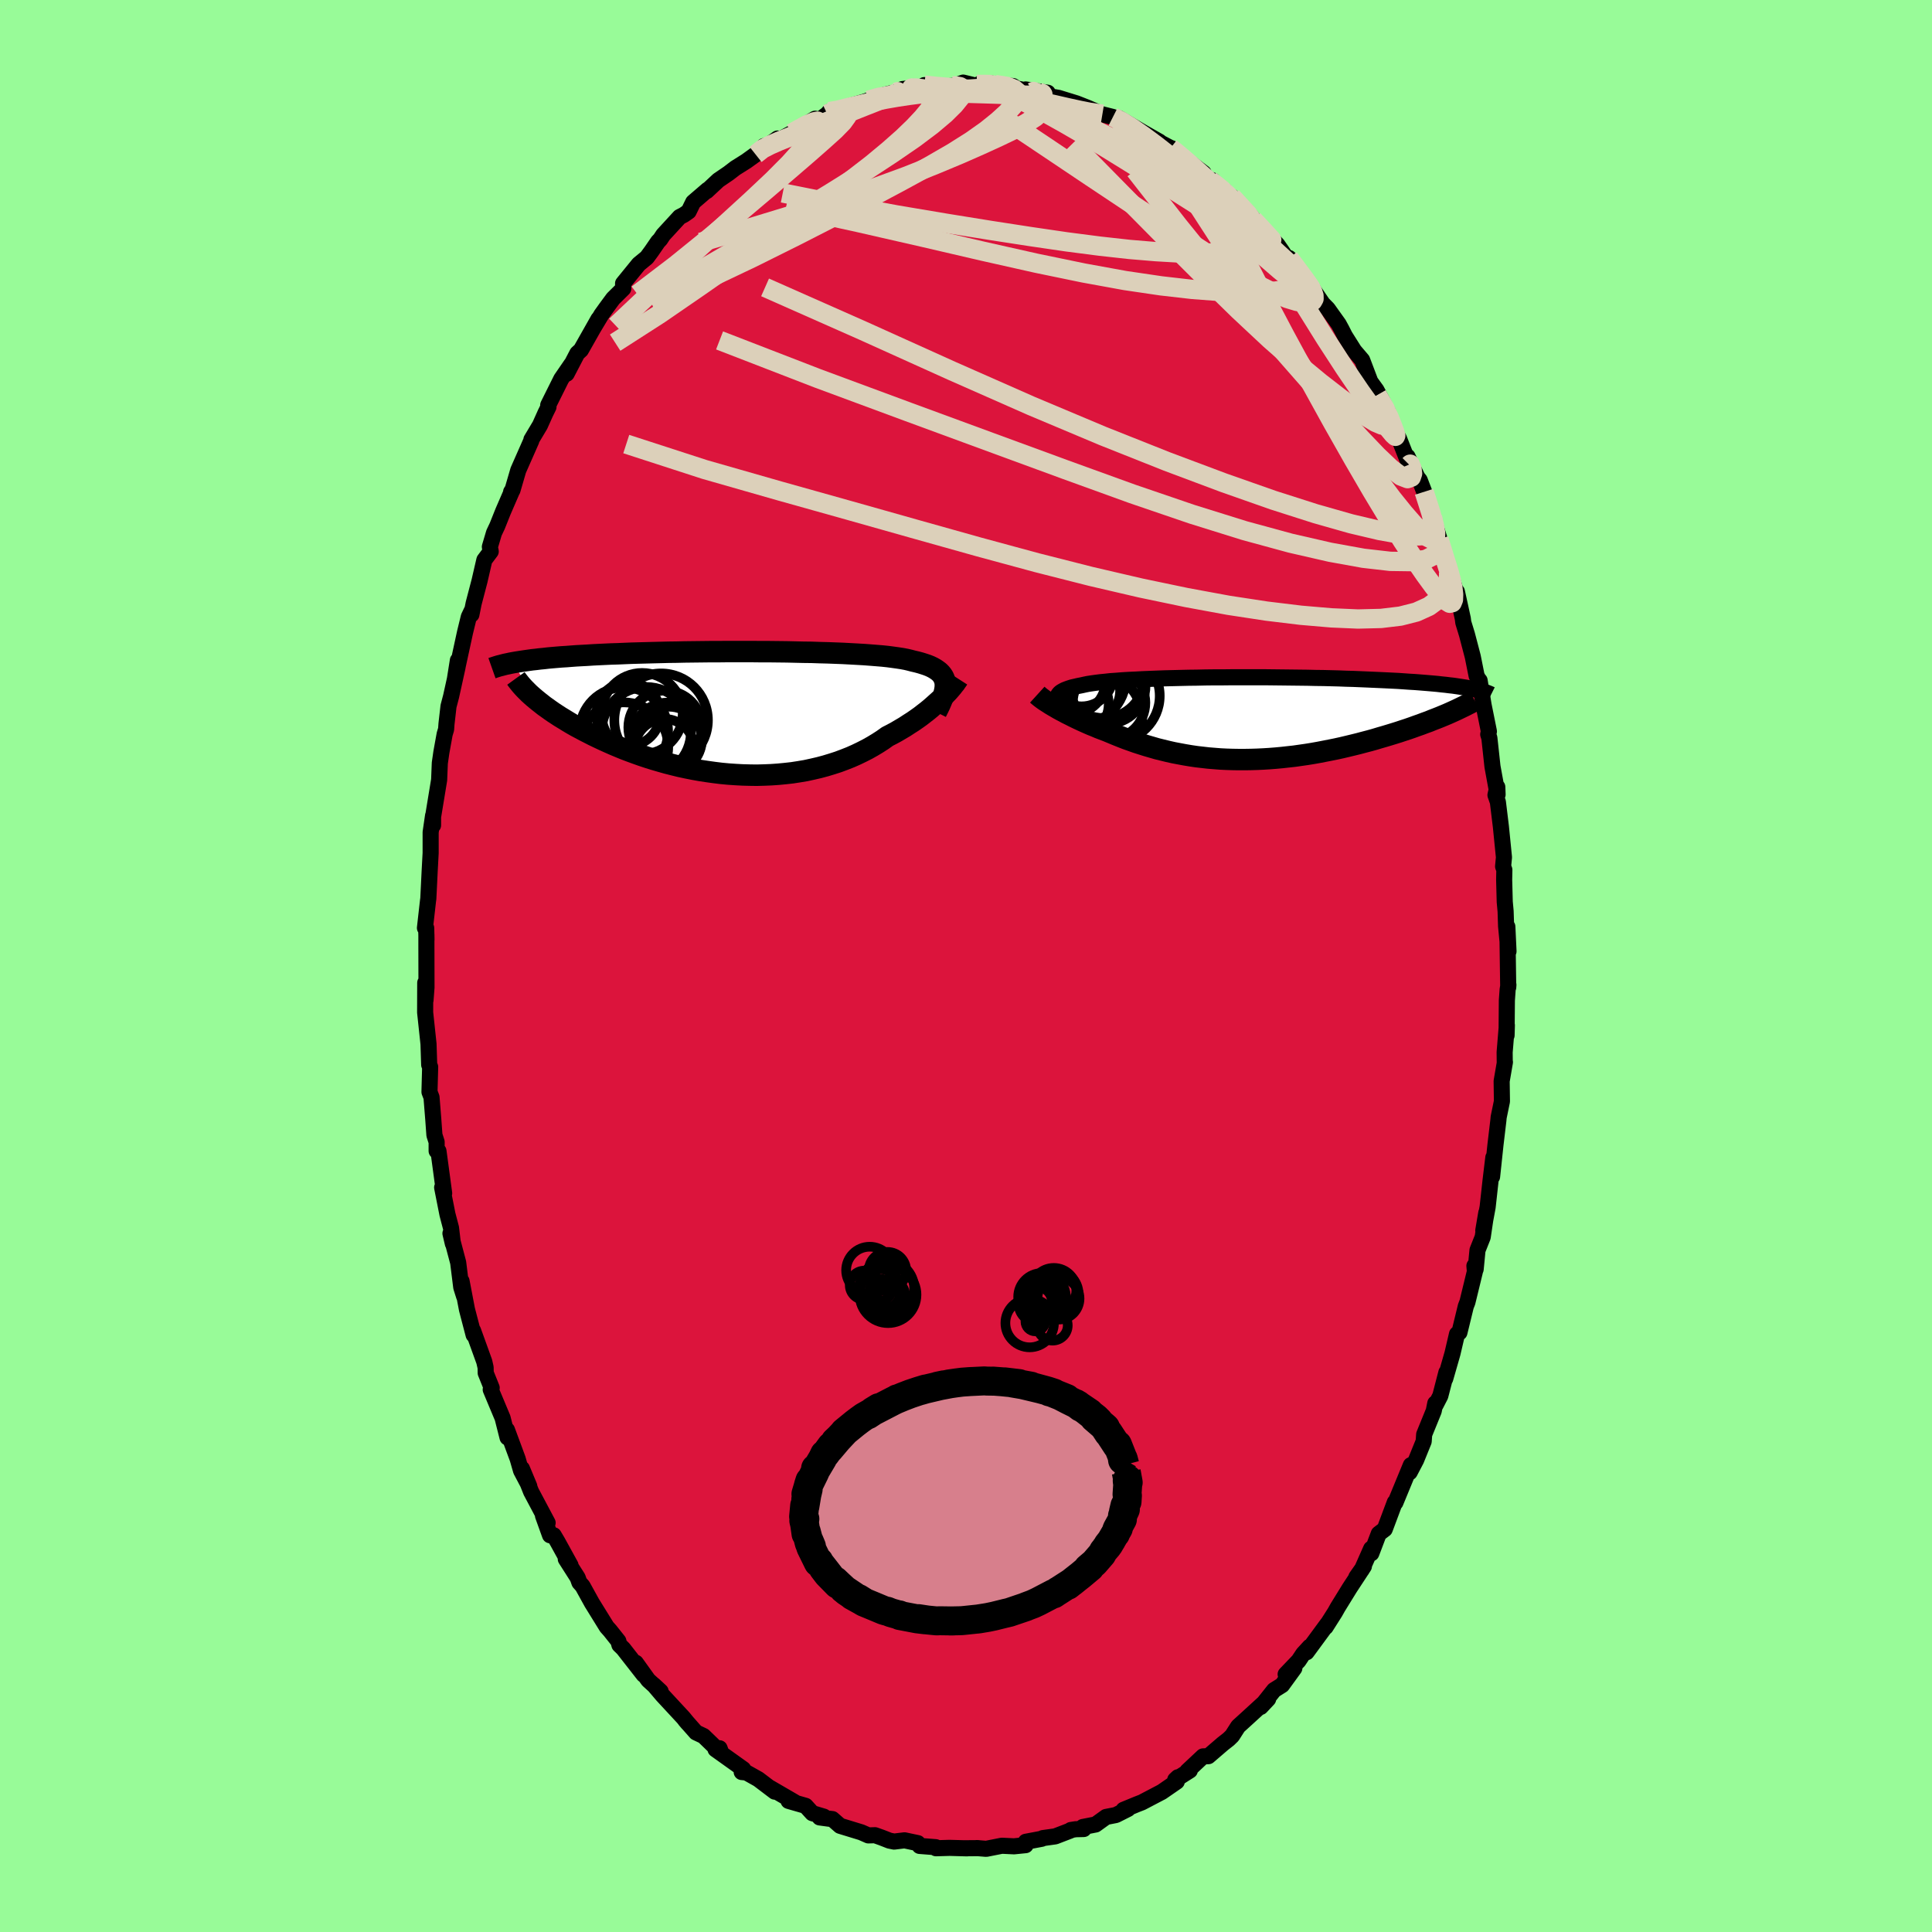 
  <svg viewBox="-100 -100 200 200" xmlns="http://www.w3.org/2000/svg" width="500" height="500" id="face-svg">
    <defs>
      <clipPath id="leftEyeClipPath">
        <polyline points="21.66,-3.09 21.62,-3.31 21.55,-3.52 21.46,-3.72 21.34,-3.91 21.2,-4.08 21.03,-4.25 20.83,-4.4 20.61,-4.55 20.36,-4.69 20.09,-4.82 19.79,-4.94 19.46,-5.05 19.11,-5.16 18.74,-5.26 18.35,-5.35 18.01,-5.44 17.63,-5.53 17.21,-5.61 16.75,-5.68 16.25,-5.75 15.72,-5.82 15.15,-5.88 14.54,-5.93 13.91,-5.98 13.24,-6.03 12.54,-6.07 11.81,-6.11 11.06,-6.15 10.28,-6.18 9.48,-6.21 8.67,-6.23 7.83,-6.26 6.98,-6.27 6.12,-6.29 5.25,-6.31 4.37,-6.32 3.48,-6.33 2.58,-6.33 1.69,-6.34 0.79,-6.34 -0.1,-6.34 -0.99,-6.34 -1.87,-6.33 -2.75,-6.33 -3.62,-6.32 -4.48,-6.31 -5.32,-6.3 -6.16,-6.28 -6.98,-6.27 -7.78,-6.25 -8.57,-6.23 -9.34,-6.21 -10.09,-6.19 -10.82,-6.17 -11.54,-6.14 -12.23,-6.11 -12.91,-6.09 -13.56,-6.06 -14.19,-6.03 -14.8,-6 -15.4,-5.96 -15.97,-5.93 -16.52,-5.9 -17.06,-5.86 -17.57,-5.82 -18.07,-5.79 -18.55,-5.75 -19.02,-5.71 -19.46,-5.67 -19.89,-5.62 -20.31,-5.58 -20.71,-5.53 -21.09,-5.49 -21.45,-5.44 -21.8,-5.39 -22.14,-5.34 -22.46,-5.29 -22.77,-5.24 -23.06,-5.19 -20.96,-1.6 -20.71,-1.39 -20.44,-1.17 -20.16,-0.95 -19.87,-0.72 -19.56,-0.5 -19.24,-0.27 -18.91,-0.04 -18.56,0.19 -18.19,0.43 -17.81,0.66 -17.42,0.9 -17.02,1.14 -16.6,1.38 -16.17,1.61 -15.72,1.85 -15.25,2.09 -14.78,2.33 -14.28,2.57 -13.77,2.81 -13.24,3.05 -12.7,3.29 -12.15,3.52 -11.57,3.76 -10.99,3.98 -10.39,4.2 -9.77,4.42 -9.14,4.63 -8.5,4.83 -7.85,5.02 -7.18,5.21 -6.51,5.38 -5.82,5.55 -5.12,5.7 -4.42,5.84 -3.7,5.97 -2.98,6.08 -2.26,6.18 -1.53,6.27 -0.79,6.34 -0.06,6.39 0.68,6.43 1.42,6.45 2.16,6.46 2.9,6.44 3.63,6.41 4.36,6.36 5.09,6.29 5.81,6.21 6.52,6.1 7.23,5.98 7.92,5.83 8.61,5.67 9.28,5.49 9.94,5.29 10.59,5.08 11.23,4.84 11.84,4.6 12.45,4.33 13.03,4.05 13.6,3.76 14.15,3.45 14.68,3.13 15.19,2.8 15.68,2.45 16.15,2.21 16.61,1.96 17.05,1.7 17.49,1.44 17.9,1.17 18.31,0.91 18.7,0.64 19.08,0.37 19.44,0.09 19.79,-0.18 20.12,-0.45 20.43,-0.72 20.73,-0.99 21.02,-1.25 21.29,-1.5" />
      </clipPath>
      <clipPath id="rightEyeClipPath">
        <polyline points="-19.53,-1.84 -19.58,-1.99 -19.59,-2.13 -19.58,-2.26 -19.53,-2.39 -19.45,-2.51 -19.35,-2.63 -19.21,-2.74 -19.04,-2.84 -18.85,-2.94 -18.62,-3.03 -18.37,-3.12 -18.09,-3.21 -17.78,-3.28 -17.44,-3.36 -17.08,-3.43 -16.77,-3.5 -16.43,-3.57 -16.04,-3.63 -15.61,-3.69 -15.13,-3.75 -14.62,-3.8 -14.07,-3.86 -13.48,-3.9 -12.86,-3.95 -12.21,-3.99 -11.52,-4.02 -10.8,-4.06 -10.06,-4.09 -9.29,-4.12 -8.49,-4.15 -7.68,-4.17 -6.85,-4.19 -6,-4.21 -5.14,-4.22 -4.27,-4.24 -3.39,-4.25 -2.5,-4.25 -1.61,-4.26 -0.71,-4.26 0.18,-4.26 1.08,-4.26 1.97,-4.26 2.85,-4.25 3.73,-4.24 4.6,-4.23 5.46,-4.22 6.3,-4.21 7.13,-4.19 7.95,-4.18 8.75,-4.16 9.53,-4.14 10.3,-4.11 11.04,-4.09 11.77,-4.06 12.48,-4.03 13.16,-4 13.83,-3.97 14.47,-3.94 15.09,-3.91 15.69,-3.88 16.27,-3.84 16.83,-3.8 17.36,-3.77 17.88,-3.73 18.38,-3.69 18.86,-3.65 19.32,-3.61 19.76,-3.57 20.19,-3.52 20.6,-3.48 20.99,-3.43 21.36,-3.39 21.71,-3.34 22.05,-3.29 22.37,-3.24 22.68,-3.19 22.97,-3.14 23.24,-3.09 23.5,-3.04 20.74,-0.44 20.38,-0.29 20.02,-0.14 19.64,0.01 19.25,0.16 18.86,0.32 18.44,0.47 18.02,0.63 17.59,0.78 17.15,0.94 16.69,1.1 16.23,1.25 15.75,1.41 15.27,1.56 14.78,1.71 14.28,1.86 13.76,2.01 13.23,2.17 12.69,2.32 12.15,2.46 11.59,2.61 11.02,2.75 10.44,2.89 9.85,3.03 9.26,3.16 8.66,3.28 8.05,3.4 7.43,3.52 6.81,3.63 6.19,3.73 5.56,3.82 4.93,3.91 4.29,3.98 3.66,4.05 3.02,4.11 2.38,4.16 1.73,4.2 1.09,4.23 0.45,4.25 -0.18,4.26 -0.82,4.26 -1.45,4.25 -2.09,4.23 -2.71,4.2 -3.34,4.15 -3.96,4.1 -4.57,4.03 -5.18,3.96 -5.79,3.87 -6.39,3.77 -6.98,3.66 -7.56,3.55 -8.14,3.42 -8.71,3.28 -9.28,3.14 -9.83,2.98 -10.38,2.82 -10.92,2.65 -11.45,2.48 -11.98,2.29 -12.49,2.11 -13,1.91 -13.5,1.71 -13.98,1.51 -14.46,1.31 -14.88,1.15 -15.3,0.99 -15.7,0.82 -16.1,0.66 -16.49,0.49 -16.87,0.32 -17.24,0.15 -17.6,-0.02 -17.95,-0.19 -18.28,-0.36 -18.61,-0.52 -18.92,-0.69 -19.23,-0.85 -19.52,-1.01 -19.79,-1.17" />
      </clipPath>
      <filter id="fuzzy">
        <feTurbulence id="turbulence" baseFrequency="0.05" numOctaves="3" type="noise" result="noise" />
        <feDisplacementMap in="SourceGraphic" in2="noise" scale="2" />
      </filter>
      <linearGradient id="rainbowGradient" x1="0%" y1="0%" x2="100%" y2="0%">
        <stop offset="0%" style="stop-color: rgb(167, 133, 106); stop-opacity: 1" />
        <stop offset="50%" style="stop-color: rgb(128, 128, 128); stop-opacity: 1" />
        <stop offset="100%" style="stop-color: rgb(255, 215, 0); stop-opacity: 1" />
      </linearGradient>
    </defs>
    <rect x="-100" y="-100" width="100%" height="100%" fill="rgb(152, 251, 152)" />
    <polyline id="faceContour" points="56.13,2.21 56.15,1.95 56.07,2.45 55.99,3.57 55.96,7.18 55.99,6.13 55.76,8.93 55.77,9.96 55.79,9.95 55.45,11.92 55.48,14.01 55.14,15.66 55.11,15.99 54.81,18.51 54.46,21.81 54.59,19.82 54.3,22.23 54,24.95 53.55,27.38 53.86,25.55 53.49,28.06 52.95,29.42 52.76,31.39 52.63,31.04 52.68,31.63 51.91,34.79 51.74,35.23 51.08,37.94 50.83,38.1 50.36,40.11 49.61,42.72 49.73,42.07 49.1,44.5 48.62,45.43 48.58,45.27 48.42,46.06 47.43,48.49 47.38,49.21 46.6,51.13 45.93,52.41 46.05,51.67 44.45,55.55 44.39,55.52 43.35,58.3 42.73,58.77 41.96,60.8 41.94,60.32 40.99,62.47 40.41,63.26 41.19,62.15 39.72,64.39 38.48,66.4 38.2,66.9 37.23,68.43 37.42,68.1 35.26,71.04 35.58,70.47 34.91,71.2 34.43,71.92 33.09,73.32 33.99,72.69 32.72,74.44 31.89,74.96 30.51,76.7 31.28,75.88 29.17,77.81 28.17,78.72 27.55,79.69 27.19,80.04 26.59,80.51 25.09,81.8 24.54,81.82 22.91,83.35 23.17,83.28 21.66,84.24 21.94,83.98 21.82,84.43 20.27,85.5 18.21,86.58 17.72,86.77 16.31,87.35 16.77,87.26 15.52,87.89 14.5,88.09 13.42,88.87 12.09,89.13 12.19,89.34 11.36,89.36 10.85,89.44 10.8,89.5 9.24,90.1 7.95,90.28 7.84,90.35 6.19,90.66 6.17,91.01 4.97,91.13 3.71,91.07 2.09,91.39 1.11,91.31 1.29,91.32 -0.15,91.33 0.11,91.34 -1.7,91.29 -3.11,91.33 -3.13,91.22 -4.8,91.09 -4.99,90.8 -6.36,90.51 -7.44,90.64 -7.93,90.54 -8.72,90.23 -9.42,89.98 -10.11,90 -10.84,89.68 -13.03,89.01 -13.83,88.31 -14.19,88.27 -15.15,88.14 -14.71,88.06 -15.91,87.7 -16.6,86.94 -18.37,86.43 -17.75,86.55 -20.28,85.08 -19.8,85.47 -21.5,84.18 -22.73,83.49 -23.22,83.44 -23.06,83.14 -25.93,81.09 -25.51,80.98 -25.32,81.5 -27.17,79.71 -27.95,79.34 -29.07,78.07 -28.77,78.42 -29.27,77.81 -31.42,75.49 -32.32,74.43 -31.61,75.09 -32.89,73.93 -34.18,72.13 -33.37,73.37 -35.48,70.67 -35.88,70.28 -35.99,69.88 -36.85,68.8 -37.19,68.42 -38.73,65.93 -39.69,64.19 -40.02,63.82 -40.2,63.32 -41.43,61.39 -40.94,62.04 -42.29,59.59 -42.68,58.93 -43.06,58.93 -43.79,56.9 -43.31,57.64 -45.02,54.42 -45.97,52.03 -45.21,53.85 -46.06,52.24 -46.41,51.02 -47.52,48.02 -47.46,48.81 -47.97,46.79 -49.2,43.85 -49.1,43.67 -49.72,42.13 -49.73,41.56 -49.87,40.95 -51.03,37.74 -50.97,38.19 -51.66,35.55 -52.22,32.62 -51.96,34.18 -52.25,33.26 -52.57,30.7 -53.37,27.68 -53.12,28.74 -53.31,27.12 -53.68,25.71 -54.23,22.93 -54.02,23.53 -54.61,19.16 -54.8,19.15 -54.8,18.22 -55.03,17.5 -55.04,17.35 -55.15,15.83 -55.33,13.59 -55.54,13.04 -55.47,10.45 -55.57,10.23 -55.64,8.08 -55.99,4.8 -55.98,1.74 -55.95,3.54 -55.85,2.22 -55.86,-2.09 -55.86,-3.27 -55.85,-2.72 -55.88,-3.93 -56.01,-3.94 -55.69,-6.77 -55.66,-6.98 -55.52,-9.84 -55.42,-11.7 -55.42,-13.84 -55.17,-15.56 -55.17,-14.57 -55.25,-14.95 -54.54,-19.27 -54.47,-21.01 -54.31,-22.12 -53.97,-24 -53.82,-24.5 -53.78,-25.06 -53.57,-26.89 -53.3,-27.92 -52.63,-30.96 -52.6,-31.64 -52.9,-29.75 -51.86,-34.54 -51.47,-36.14 -51.18,-36.75 -51.2,-36.38 -50.97,-37.53 -50.36,-39.86 -49.86,-42.03 -49.2,-42.91 -49.29,-43.39 -48.86,-44.84 -48.52,-45.56 -47.92,-47.06 -46.95,-49.3 -47.09,-49.08 -46.95,-49.26 -46.35,-51.32 -45,-54.38 -44.99,-54.49 -44.1,-55.98 -43.54,-57.23 -43.22,-57.88 -43.25,-58.06 -41.9,-60.77 -40.87,-62.27 -41.34,-61.31 -40.24,-63.42 -39.86,-63.77 -38.05,-66.97 -38.61,-65.98 -37.74,-67.43 -37.26,-68.1 -36.53,-69.09 -35.48,-70.13 -35.5,-70.66 -33.88,-72.65 -33.04,-73.34 -32.56,-73.99 -31.88,-74.98 -31.65,-75.22 -31.34,-75.69 -29.64,-77.54 -29.21,-77.76 -28.71,-78.11 -28.24,-79.07 -26.75,-80.35 -26.84,-80.22 -25.64,-81.34 -24.57,-82.07 -23.88,-82.6 -22.75,-83.31 -21.78,-84.01 -20.92,-84.88 -20.89,-84.66 -19.51,-85.66 -19.61,-85.4 -19.31,-85.53 -18.06,-86.21 -15.62,-87.71 -15.4,-87.41 -14.36,-88.19 -14.14,-88.45 -13.05,-88.57 -13.4,-88.62 -10.51,-89.47 -10.11,-89.61 -9.22,-89.99 -7.77,-90.29 -7.02,-90.48 -8.4,-90.19 -5.41,-90.92 -6.58,-90.78 -4.54,-91.03 -4.31,-91.19 -3.3,-90.99 -1.41,-91.11 -1.3,-91.07 -0.29,-91.45 1.27,-91.07 1.48,-91.36 2.58,-91.38 3,-91.25 4.87,-91.09 5.19,-90.85 6.92,-90.5 6.17,-90.74 8.46,-90.4 8.52,-90.09 8.88,-89.99 9.58,-89.87 11.43,-89.3 12.5,-88.88 13.2,-88.58 13.69,-88.36 13.57,-88.3 15.21,-87.89 16.55,-87.26 15.81,-87.77 18.32,-86.3 20.03,-85.33 19.07,-85.79 21.18,-84.68 21.27,-84.66 22.62,-83.55 22.8,-83.44 24.6,-82.09 24.76,-81.58 25.54,-81.32 25.27,-81.33 26.84,-80.2 27.69,-79.11 27.51,-79.64 30.72,-76.2 28.99,-78.2 31.23,-75.62 30.59,-76.44 32.25,-74.65 32.64,-74.09 33.73,-72.47 33.44,-73.29 35.94,-70.02 36.2,-69.58 35.95,-69.99 36.93,-68.56 37.45,-68.03 38.58,-66.45 38.88,-65.9 39.22,-65.23 40.19,-63.69 41.01,-62.73 41.86,-60.49 42.49,-59.62 43.38,-57.96 42.57,-59.09 43.66,-57.42 44.07,-56.31 44.35,-55.39 44.82,-54.61 45.9,-51.87 45.71,-52.73 46.73,-50.59 46.97,-50.29 47.43,-49.09 48.29,-46.51 48.98,-44.32 49.21,-43.48 48.96,-44.19 49.94,-40.85 49.84,-41.57 50.7,-38.81 50.82,-38.75 51.43,-35.96 51.48,-35.56 51.86,-34.32 52.46,-32.03 52.86,-30.03 53.16,-29.49 53.17,-29.55 53.58,-27.02 54.13,-24.29 54.06,-23.98 54.18,-23.6 54.5,-20.65 55.03,-17.75 55,-18.53 54.81,-17.7 55.06,-16.98 55.37,-14.44 55.69,-11.25 55.6,-10.31 55.73,-9.95 55.71,-8.92 55.77,-6.64 55.86,-5.67 55.91,-4.12 56.16,-1.52 56.04,-4.07 56.13,2.21 56.15,1.95" fill="rgb(220, 20, 60)" stroke="black" stroke-width="1.667" stroke-linejoin="round" filter="url(#fuzzy)" />
    <g transform="translate(29.05 -25.63)">
      <polyline id="rightCountour" points="-19.53,-1.84 -19.58,-1.99 -19.59,-2.13 -19.58,-2.26 -19.53,-2.39 -19.45,-2.51 -19.35,-2.63 -19.21,-2.74 -19.04,-2.84 -18.85,-2.94 -18.62,-3.03 -18.37,-3.12 -18.09,-3.21 -17.78,-3.28 -17.44,-3.36 -17.08,-3.43 -16.77,-3.5 -16.43,-3.57 -16.04,-3.63 -15.61,-3.69 -15.13,-3.75 -14.62,-3.8 -14.07,-3.86 -13.48,-3.9 -12.86,-3.95 -12.21,-3.99 -11.52,-4.02 -10.8,-4.06 -10.06,-4.09 -9.29,-4.12 -8.49,-4.15 -7.68,-4.17 -6.85,-4.19 -6,-4.21 -5.14,-4.22 -4.27,-4.24 -3.39,-4.25 -2.5,-4.25 -1.61,-4.26 -0.71,-4.26 0.18,-4.26 1.08,-4.26 1.97,-4.26 2.85,-4.25 3.73,-4.24 4.6,-4.23 5.46,-4.22 6.3,-4.21 7.13,-4.19 7.95,-4.18 8.75,-4.16 9.53,-4.14 10.3,-4.11 11.04,-4.09 11.77,-4.06 12.48,-4.03 13.16,-4 13.83,-3.97 14.47,-3.94 15.09,-3.91 15.69,-3.88 16.27,-3.84 16.83,-3.8 17.36,-3.77 17.88,-3.73 18.38,-3.69 18.86,-3.65 19.32,-3.61 19.76,-3.57 20.19,-3.52 20.6,-3.48 20.99,-3.43 21.36,-3.39 21.71,-3.34 22.05,-3.29 22.37,-3.24 22.68,-3.19 22.97,-3.14 23.24,-3.09 23.5,-3.04 20.74,-0.44 20.38,-0.29 20.02,-0.14 19.64,0.01 19.25,0.16 18.86,0.32 18.44,0.47 18.02,0.63 17.59,0.78 17.15,0.94 16.69,1.1 16.23,1.25 15.75,1.41 15.27,1.56 14.78,1.71 14.28,1.86 13.76,2.01 13.23,2.17 12.69,2.32 12.15,2.46 11.59,2.61 11.02,2.75 10.44,2.89 9.85,3.03 9.26,3.16 8.66,3.28 8.05,3.4 7.43,3.52 6.81,3.63 6.19,3.73 5.56,3.82 4.93,3.91 4.29,3.98 3.66,4.05 3.02,4.11 2.38,4.16 1.73,4.2 1.09,4.23 0.45,4.25 -0.18,4.26 -0.82,4.26 -1.45,4.25 -2.09,4.23 -2.71,4.2 -3.34,4.15 -3.96,4.1 -4.57,4.03 -5.18,3.96 -5.79,3.87 -6.39,3.77 -6.98,3.66 -7.56,3.55 -8.14,3.42 -8.71,3.28 -9.28,3.14 -9.83,2.98 -10.38,2.82 -10.92,2.65 -11.45,2.48 -11.98,2.29 -12.49,2.11 -13,1.91 -13.5,1.71 -13.98,1.51 -14.46,1.31 -14.88,1.15 -15.3,0.99 -15.7,0.82 -16.1,0.66 -16.49,0.49 -16.87,0.32 -17.24,0.15 -17.6,-0.02 -17.95,-0.19 -18.28,-0.36 -18.61,-0.52 -18.92,-0.69 -19.23,-0.85 -19.52,-1.01 -19.79,-1.17" fill="white" stroke="white" stroke-width="0" stroke-linejoin="round" filter="url(#fuzzy)" />
    </g>
    <g transform="translate(-23.81 -26.21)">
      <polyline id="leftCountour" points="21.66,-3.09 21.62,-3.31 21.55,-3.52 21.46,-3.72 21.34,-3.91 21.2,-4.08 21.03,-4.25 20.83,-4.4 20.61,-4.55 20.36,-4.69 20.09,-4.82 19.79,-4.94 19.46,-5.05 19.11,-5.16 18.74,-5.26 18.35,-5.35 18.01,-5.44 17.63,-5.53 17.21,-5.61 16.75,-5.68 16.25,-5.75 15.72,-5.82 15.15,-5.88 14.54,-5.93 13.91,-5.98 13.24,-6.03 12.54,-6.07 11.81,-6.11 11.06,-6.15 10.28,-6.18 9.48,-6.21 8.67,-6.23 7.83,-6.26 6.98,-6.27 6.12,-6.29 5.25,-6.31 4.37,-6.32 3.48,-6.33 2.58,-6.33 1.69,-6.34 0.79,-6.34 -0.1,-6.34 -0.99,-6.34 -1.87,-6.33 -2.75,-6.33 -3.62,-6.32 -4.48,-6.31 -5.32,-6.3 -6.16,-6.28 -6.98,-6.27 -7.78,-6.25 -8.57,-6.23 -9.34,-6.21 -10.09,-6.19 -10.82,-6.17 -11.54,-6.14 -12.23,-6.11 -12.91,-6.09 -13.56,-6.06 -14.19,-6.03 -14.8,-6 -15.4,-5.96 -15.97,-5.93 -16.52,-5.9 -17.06,-5.86 -17.57,-5.82 -18.07,-5.79 -18.55,-5.75 -19.02,-5.71 -19.46,-5.67 -19.89,-5.62 -20.31,-5.58 -20.71,-5.53 -21.09,-5.49 -21.45,-5.44 -21.8,-5.39 -22.14,-5.34 -22.46,-5.29 -22.77,-5.24 -23.06,-5.19 -20.96,-1.6 -20.71,-1.39 -20.44,-1.17 -20.16,-0.95 -19.87,-0.72 -19.56,-0.5 -19.24,-0.27 -18.91,-0.04 -18.56,0.19 -18.19,0.43 -17.81,0.66 -17.42,0.9 -17.02,1.14 -16.6,1.38 -16.17,1.61 -15.72,1.85 -15.25,2.09 -14.78,2.33 -14.28,2.57 -13.77,2.81 -13.24,3.05 -12.7,3.29 -12.15,3.52 -11.57,3.76 -10.99,3.98 -10.39,4.2 -9.77,4.42 -9.14,4.63 -8.5,4.83 -7.85,5.02 -7.18,5.21 -6.51,5.38 -5.82,5.55 -5.12,5.7 -4.42,5.84 -3.7,5.97 -2.98,6.08 -2.26,6.18 -1.53,6.27 -0.79,6.34 -0.06,6.39 0.68,6.43 1.42,6.45 2.16,6.46 2.9,6.44 3.63,6.41 4.36,6.36 5.09,6.29 5.81,6.21 6.52,6.1 7.23,5.98 7.92,5.83 8.61,5.67 9.28,5.49 9.94,5.29 10.59,5.08 11.23,4.84 11.84,4.6 12.45,4.33 13.03,4.05 13.6,3.76 14.15,3.45 14.68,3.13 15.19,2.8 15.68,2.45 16.15,2.21 16.61,1.96 17.05,1.7 17.49,1.44 17.9,1.17 18.31,0.91 18.7,0.64 19.08,0.37 19.44,0.09 19.79,-0.18 20.12,-0.45 20.43,-0.72 20.73,-0.99 21.02,-1.25 21.29,-1.5" fill="white" stroke="white" stroke-width="0" stroke-linejoin="round" filter="url(#fuzzy)" />
    </g>
    <g transform="translate(29.05 -25.63)">
      <polyline id="rightUpper" points="-17.44,0.14 -17.78,-0.11 -18.08,-0.34 -18.37,-0.56 -18.62,-0.77 -18.85,-0.97 -19.04,-1.16 -19.21,-1.34 -19.35,-1.51 -19.45,-1.68 -19.53,-1.84 -19.58,-1.99 -19.59,-2.13 -19.58,-2.26 -19.53,-2.39 -19.45,-2.51 -19.35,-2.63 -19.21,-2.74 -19.04,-2.84 -18.85,-2.94 -18.62,-3.03 -18.37,-3.12 -18.09,-3.21 -17.78,-3.28 -17.44,-3.36 -17.08,-3.43 -16.77,-3.5 -16.43,-3.57 -16.04,-3.63 -15.61,-3.69 -15.13,-3.75 -14.62,-3.8 -14.07,-3.86 -13.48,-3.9 -12.86,-3.95 -12.21,-3.99 -11.52,-4.02 -10.8,-4.06 -10.06,-4.09 -9.29,-4.12 -8.49,-4.15 -7.68,-4.17 -6.85,-4.19 -6,-4.21 -5.14,-4.22 -4.27,-4.24 -3.39,-4.25 -2.5,-4.25 -1.61,-4.26 -0.71,-4.26 0.18,-4.26 1.08,-4.26 1.97,-4.26 2.85,-4.25 3.73,-4.24 4.6,-4.23 5.46,-4.22 6.3,-4.21 7.13,-4.19 7.95,-4.18 8.75,-4.16 9.53,-4.14 10.3,-4.11 11.04,-4.09 11.77,-4.06 12.48,-4.03 13.16,-4 13.83,-3.97 14.47,-3.94 15.09,-3.91 15.69,-3.88 16.27,-3.84 16.83,-3.8 17.36,-3.77 17.88,-3.73 18.38,-3.69 18.86,-3.65 19.32,-3.61 19.76,-3.57 20.19,-3.52 20.6,-3.48 20.99,-3.43 21.36,-3.39 21.71,-3.34 22.05,-3.29 22.37,-3.24 22.68,-3.19 22.97,-3.14 23.24,-3.09 23.5,-3.04 23.74,-2.98 23.97,-2.93 24.18,-2.87 24.38,-2.82 24.57,-2.76 24.74,-2.71 24.9,-2.65 25.05,-2.59 25.19,-2.53 25.31,-2.47" fill="none" stroke="black" stroke-width="1.667" stroke-linejoin="round" filter="url(#fuzzy)" />
      <polyline id="rightLower" points="-21.67,-2.46 -21.56,-2.36 -21.44,-2.26 -21.29,-2.14 -21.13,-2.02 -20.95,-1.89 -20.75,-1.76 -20.53,-1.62 -20.3,-1.47 -20.05,-1.32 -19.79,-1.17 -19.52,-1.01 -19.23,-0.85 -18.92,-0.69 -18.61,-0.52 -18.28,-0.36 -17.95,-0.19 -17.6,-0.02 -17.24,0.15 -16.87,0.32 -16.49,0.49 -16.1,0.66 -15.7,0.82 -15.3,0.99 -14.88,1.15 -14.46,1.31 -13.98,1.51 -13.5,1.71 -13,1.91 -12.49,2.11 -11.98,2.29 -11.45,2.48 -10.92,2.65 -10.38,2.82 -9.83,2.98 -9.28,3.14 -8.71,3.28 -8.14,3.42 -7.56,3.55 -6.98,3.66 -6.39,3.77 -5.79,3.87 -5.18,3.96 -4.57,4.03 -3.96,4.1 -3.34,4.15 -2.71,4.2 -2.09,4.23 -1.45,4.25 -0.82,4.26 -0.18,4.26 0.45,4.25 1.09,4.23 1.73,4.2 2.38,4.16 3.02,4.11 3.66,4.05 4.29,3.98 4.93,3.91 5.56,3.82 6.19,3.73 6.81,3.63 7.43,3.52 8.05,3.4 8.66,3.28 9.26,3.16 9.85,3.03 10.44,2.89 11.02,2.75 11.59,2.61 12.15,2.46 12.69,2.32 13.23,2.17 13.76,2.01 14.28,1.86 14.78,1.71 15.27,1.56 15.75,1.41 16.23,1.25 16.69,1.1 17.15,0.94 17.59,0.78 18.02,0.63 18.44,0.47 18.86,0.32 19.25,0.16 19.64,0.01 20.02,-0.14 20.38,-0.29 20.74,-0.44 21.08,-0.59 21.41,-0.74 21.72,-0.88 22.03,-1.03 22.32,-1.17 22.61,-1.31 22.88,-1.45 23.14,-1.58 23.38,-1.71 23.62,-1.84" fill="none" stroke="black" stroke-width="2.222" stroke-linejoin="round" filter="url(#fuzzy)" />
      <circle r="3.756" cx="-14.24" cy="-1.625" stroke="black" fill="none" stroke-width="1.0" filter="url(#fuzzy)" clip-path="url(#rightEyeClipPath)" /><circle r="3.33" cx="-17.605" cy="-1.505" stroke="black" fill="none" stroke-width="1.0" filter="url(#fuzzy)" clip-path="url(#rightEyeClipPath)" /><circle r="4.748" cx="-15.56" cy="-0.01" stroke="black" fill="none" stroke-width="1.0" filter="url(#fuzzy)" clip-path="url(#rightEyeClipPath)" /><circle r="3.052" cx="-16.15" cy="-2.835" stroke="black" fill="none" stroke-width="1.0" filter="url(#fuzzy)" clip-path="url(#rightEyeClipPath)" /><circle r="3.922" cx="-14.39" cy="-3.36" stroke="black" fill="none" stroke-width="1.0" filter="url(#fuzzy)" clip-path="url(#rightEyeClipPath)" /><circle r="3.414" cx="-18.005" cy="-3.9" stroke="black" fill="none" stroke-width="1.0" filter="url(#fuzzy)" clip-path="url(#rightEyeClipPath)" /><circle r="4.928" cx="-17.415" cy="-4.255" stroke="black" fill="none" stroke-width="1.0" filter="url(#fuzzy)" clip-path="url(#rightEyeClipPath)" /><circle r="3.298" cx="-17.085" cy="-4.545" stroke="black" fill="none" stroke-width="1.0" filter="url(#fuzzy)" clip-path="url(#rightEyeClipPath)" /><circle r="4.236" cx="-14.805" cy="-4.27" stroke="black" fill="none" stroke-width="1.0" filter="url(#fuzzy)" clip-path="url(#rightEyeClipPath)" /><circle r="4.72" cx="-13.715" cy="-2.335" stroke="black" fill="none" stroke-width="1.0" filter="url(#fuzzy)" clip-path="url(#rightEyeClipPath)" />
      </g>
    <g transform="translate(-23.81 -26.21)">
      <polyline id="leftUpper" points="20.73,-0.07 20.92,-0.45 21.09,-0.8 21.24,-1.15 21.37,-1.47 21.48,-1.78 21.56,-2.07 21.62,-2.35 21.66,-2.61 21.67,-2.86 21.66,-3.09 21.62,-3.31 21.55,-3.52 21.46,-3.72 21.34,-3.91 21.2,-4.08 21.03,-4.25 20.83,-4.4 20.61,-4.55 20.36,-4.69 20.09,-4.82 19.79,-4.94 19.46,-5.05 19.11,-5.16 18.74,-5.26 18.35,-5.35 18.01,-5.44 17.63,-5.53 17.21,-5.61 16.75,-5.68 16.25,-5.75 15.72,-5.82 15.15,-5.88 14.54,-5.93 13.91,-5.98 13.24,-6.03 12.54,-6.07 11.81,-6.11 11.06,-6.15 10.28,-6.18 9.48,-6.21 8.67,-6.23 7.83,-6.26 6.98,-6.27 6.12,-6.29 5.25,-6.31 4.37,-6.32 3.48,-6.33 2.58,-6.33 1.69,-6.34 0.79,-6.34 -0.1,-6.34 -0.99,-6.34 -1.87,-6.33 -2.75,-6.33 -3.62,-6.32 -4.48,-6.31 -5.32,-6.3 -6.16,-6.28 -6.98,-6.27 -7.78,-6.25 -8.57,-6.23 -9.34,-6.21 -10.09,-6.19 -10.82,-6.17 -11.54,-6.14 -12.23,-6.11 -12.91,-6.09 -13.56,-6.06 -14.19,-6.03 -14.8,-6 -15.4,-5.96 -15.97,-5.93 -16.52,-5.9 -17.06,-5.86 -17.57,-5.82 -18.07,-5.79 -18.55,-5.75 -19.02,-5.71 -19.46,-5.67 -19.89,-5.62 -20.31,-5.58 -20.71,-5.53 -21.09,-5.49 -21.45,-5.44 -21.8,-5.39 -22.14,-5.34 -22.46,-5.29 -22.77,-5.24 -23.06,-5.19 -23.33,-5.14 -23.6,-5.08 -23.85,-5.03 -24.09,-4.97 -24.31,-4.91 -24.52,-4.86 -24.72,-4.8 -24.91,-4.74 -25.09,-4.68 -25.26,-4.62" fill="none" stroke="black" stroke-width="2.222" stroke-linejoin="round" filter="url(#fuzzy)" />
      <polyline id="leftLower" points="23,-3.53 22.91,-3.39 22.8,-3.24 22.68,-3.06 22.53,-2.88 22.37,-2.67 22.19,-2.46 21.99,-2.23 21.77,-2 21.54,-1.76 21.29,-1.5 21.02,-1.25 20.73,-0.99 20.43,-0.72 20.12,-0.45 19.79,-0.18 19.44,0.09 19.08,0.37 18.7,0.64 18.31,0.91 17.9,1.17 17.49,1.44 17.05,1.7 16.61,1.96 16.15,2.21 15.68,2.45 15.19,2.8 14.68,3.13 14.15,3.45 13.6,3.76 13.03,4.05 12.45,4.33 11.84,4.6 11.23,4.84 10.59,5.08 9.94,5.29 9.28,5.49 8.61,5.67 7.92,5.83 7.23,5.98 6.52,6.1 5.81,6.21 5.09,6.29 4.36,6.36 3.63,6.41 2.9,6.44 2.16,6.46 1.42,6.45 0.68,6.43 -0.06,6.39 -0.79,6.34 -1.53,6.27 -2.26,6.18 -2.98,6.08 -3.7,5.97 -4.42,5.84 -5.12,5.7 -5.82,5.55 -6.51,5.38 -7.18,5.21 -7.85,5.02 -8.5,4.83 -9.14,4.63 -9.77,4.42 -10.39,4.2 -10.99,3.98 -11.57,3.76 -12.15,3.52 -12.7,3.29 -13.24,3.05 -13.77,2.81 -14.28,2.57 -14.78,2.33 -15.25,2.09 -15.72,1.85 -16.17,1.61 -16.6,1.38 -17.02,1.14 -17.42,0.9 -17.81,0.66 -18.19,0.43 -18.56,0.19 -18.91,-0.04 -19.24,-0.27 -19.56,-0.5 -19.87,-0.72 -20.16,-0.95 -20.44,-1.17 -20.71,-1.39 -20.96,-1.6 -21.2,-1.81 -21.43,-2.02 -21.64,-2.23 -21.84,-2.43 -22.03,-2.63 -22.2,-2.82 -22.36,-3.01 -22.51,-3.2 -22.65,-3.38 -22.78,-3.56" fill="none" stroke="black" stroke-width="2.222" stroke-linejoin="round" filter="url(#fuzzy)" />
      <circle r="3.08" cx="-7.406" cy="3.717" stroke="black" fill="none" stroke-width="1.0" filter="url(#fuzzy)" clip-path="url(#leftEyeClipPath)" /><circle r="3.602" cx="-7.116" cy="2.547" stroke="black" fill="none" stroke-width="1.0" filter="url(#fuzzy)" clip-path="url(#leftEyeClipPath)" /><circle r="4.844" cx="-7.751" cy="0.767" stroke="black" fill="none" stroke-width="1.0" filter="url(#fuzzy)" clip-path="url(#leftEyeClipPath)" /><circle r="4.574" cx="-11.606" cy="1.932" stroke="black" fill="none" stroke-width="1.0" filter="url(#fuzzy)" clip-path="url(#leftEyeClipPath)" /><circle r="3.814" cx="-7.331" cy="1.512" stroke="black" fill="none" stroke-width="1.0" filter="url(#fuzzy)" clip-path="url(#leftEyeClipPath)" /><circle r="4.61" cx="-11.626" cy="3.527" stroke="black" fill="none" stroke-width="1.0" filter="url(#fuzzy)" clip-path="url(#leftEyeClipPath)" /><circle r="3.404" cx="-6.941" cy="2.772" stroke="black" fill="none" stroke-width="1.0" filter="url(#fuzzy)" clip-path="url(#leftEyeClipPath)" /><circle r="4.204" cx="-9.716" cy="0.077" stroke="black" fill="none" stroke-width="1.0" filter="url(#fuzzy)" clip-path="url(#leftEyeClipPath)" /><circle r="4.624" cx="-9.286" cy="1.952" stroke="black" fill="none" stroke-width="1.0" filter="url(#fuzzy)" clip-path="url(#leftEyeClipPath)" /><circle r="3.302" cx="-11.146" cy="0.122" stroke="black" fill="none" stroke-width="1.0" filter="url(#fuzzy)" clip-path="url(#leftEyeClipPath)" />
    </g>
    <g id="hairs">
      <polyline points="42.57,-59.09 43.35,-57.75 43.83,-56.73 44.15,-55.92 44.38,-55.3 44.49,-54.92 44.45,-54.83 44.22,-55.04 43.78,-55.57 43.08,-56.43 42.11,-57.7 40.83,-59.49 39.2,-61.89 37.22,-64.94 34.95,-68.58 32.53,-72.62" fill="none" stroke="rgb(220, 208, 186)" stroke-width="2" stroke-linejoin="round" filter="url(#fuzzy)" /><polyline points="45.9,-51.87 45.98,-51.95 46.17,-51.49 46.23,-50.99 46.1,-50.6 45.71,-50.45 45.02,-50.72 43.98,-51.51 42.59,-52.83 40.84,-54.66 38.71,-56.99 36.18,-59.82 33.25,-63.16 29.89,-67.05 26.13,-71.52 22,-76.62 17.51,-82.37" fill="none" stroke="rgb(220, 208, 186)" stroke-width="2" stroke-linejoin="round" filter="url(#fuzzy)" /><polyline points="1.27,-91.07 1.86,-91.13 3,-90.81 4.52,-90.19 6.3,-89.33 8.25,-88.3 10.29,-87.16 12.41,-85.93 14.59,-84.62 16.84,-83.23 19.15,-81.79 21.51,-80.3 23.91,-78.78 26.28,-77.25 28.59,-75.71 30.76,-74.23 32.59,-73.13" fill="none" stroke="rgb(220, 208, 186)" stroke-width="2" stroke-linejoin="round" filter="url(#fuzzy)" /><polyline points="-14.14,-88.45 -13.28,-88.59 -12.22,-88.86 -10.93,-89.17 -9.6,-89.48 -8.32,-89.73 -7.11,-89.94 -5.98,-90.11 -4.9,-90.25 -3.84,-90.38 -2.79,-90.5 -1.75,-90.6 -0.73,-90.69 0.24,-90.77 1.12,-90.83 1.87,-90.9 2.45,-90.97 2.82,-91.05 2.95,-91.13 2.83,-91.2 2.5,-91.25 1.95,-91.26 1.13,-91.26" fill="none" stroke="rgb(220, 208, 186)" stroke-width="2" stroke-linejoin="round" filter="url(#fuzzy)" /><polyline points="-5.41,-90.92 -5.64,-90.88 -5.15,-90.89 -4.54,-90.82 -3.98,-90.68 -3.56,-90.45 -3.32,-90.15 -3.28,-89.75 -3.45,-89.25 -3.85,-88.61 -4.49,-87.83 -5.38,-86.88 -6.54,-85.76 -8,-84.47 -9.77,-83 -11.87,-81.38 -14.3,-79.59 -17.07,-77.64 -20.17,-75.48 -23.63,-73.09 -27.47,-70.41 -31.73,-67.48 -36.32,-64.53" fill="none" stroke="rgb(220, 208, 186)" stroke-width="2" stroke-linejoin="round" filter="url(#fuzzy)" /><polyline points="25.27,-81.33 26.47,-80.37 27.32,-79.59 28.03,-78.92 28.59,-78.35 28.94,-77.94 29.08,-77.69 29.02,-77.57 28.73,-77.61 28.19,-77.82 27.36,-78.23 26.23,-78.87 24.76,-79.77 22.93,-80.97 20.73,-82.51 18.14,-84.4 15.11,-86.64" fill="none" stroke="rgb(220, 208, 186)" stroke-width="2" stroke-linejoin="round" filter="url(#fuzzy)" /><polyline points="-21.78,-84.01 -21.06,-84.58 -20.28,-84.98 -19.37,-85.38 -18.3,-85.81 -17.06,-86.31 -15.66,-86.89 -14.2,-87.49 -12.8,-88.07 -11.52,-88.59 -10.39,-89.04 -9.42,-89.42 -8.59,-89.76 -7.9,-90.06 -7.38,-90.3 -7.09,-90.46 -7.07,-90.51 -7.28,-90.45" fill="none" stroke="rgb(220, 208, 186)" stroke-width="2" stroke-linejoin="round" filter="url(#fuzzy)" /><polyline points="15.21,-87.89 16.12,-87.43 17.12,-86.81 18.36,-85.95 19.68,-84.97 20.99,-83.94 22.3,-82.85 23.62,-81.72 24.93,-80.55 26.21,-79.39 27.43,-78.27 28.57,-77.22 29.63,-76.25 30.6,-75.36 31.5,-74.53 32.32,-73.77 33.04,-73.11 33.62,-72.57 34.01,-72.22 34.1,-72.2 33.84,-72.55" fill="none" stroke="rgb(220, 208, 186)" stroke-width="2" stroke-linejoin="round" filter="url(#fuzzy)" /><polyline points="-14.36,-88.19 -14,-88.36 -13.52,-88.45 -13,-88.5 -12.54,-88.47 -12.29,-88.3 -12.34,-87.93 -12.76,-87.35 -13.57,-86.52 -14.78,-85.43 -16.35,-84.05 -18.3,-82.37 -20.62,-80.38 -23.34,-78.08 -26.47,-75.46 -30.05,-72.56 -34.01,-69.54" fill="none" stroke="rgb(220, 208, 186)" stroke-width="2" stroke-linejoin="round" filter="url(#fuzzy)" /><polyline points="33.44,-73.29 35.01,-71.18 35.63,-70.29 35.89,-69.8 36.02,-69.41 36.03,-69.08 35.89,-68.83 35.55,-68.69 35.01,-68.67 34.25,-68.8 33.25,-69.1 31.97,-69.63 30.36,-70.44 28.39,-71.58 26.04,-73.04 23.31,-74.81 20.22,-76.85 16.77,-79.13 12.97,-81.66 8.75,-84.49 4,-87.67" fill="none" stroke="rgb(220, 208, 186)" stroke-width="2" stroke-linejoin="round" filter="url(#fuzzy)" /><polyline points="3,-91.25 4.27,-91.05 4.98,-90.77 5.35,-90.46 5.45,-90.08 5.29,-89.61 4.87,-89.03 4.21,-88.32 3.3,-87.49 2.11,-86.53 0.57,-85.44 -1.36,-84.22 -3.73,-82.85 -6.54,-81.32 -9.78,-79.59 -13.45,-77.68 -17.56,-75.58 -22.12,-73.31 -27.13,-70.93 -32.56,-68.63" fill="none" stroke="rgb(220, 208, 186)" stroke-width="2" stroke-linejoin="round" filter="url(#fuzzy)" /><polyline points="42.57,-59.09 43.3,-57.79 43.6,-56.93 43.64,-56.35 43.46,-56.03 43.05,-56 42.39,-56.28 41.44,-56.86 40.19,-57.73 38.61,-58.9 36.66,-60.41 34.28,-62.38 31.47,-64.85 28.23,-67.88 24.59,-71.44 20.52,-75.5 16.01,-80.06 11.02,-85.13" fill="none" stroke="rgb(220, 208, 186)" stroke-width="2" stroke-linejoin="round" filter="url(#fuzzy)" /><polyline points="1.27,-91.07 1.83,-91.17 2.88,-90.97 4.23,-90.56 5.79,-89.98 7.45,-89.3 9.17,-88.53 10.9,-87.73 12.64,-86.89 14.39,-86.04 16.15,-85.17 17.91,-84.3 19.65,-83.45 21.32,-82.62 22.85,-81.85 24.15,-81.21 25.2,-80.74 26.07,-80.39" fill="none" stroke="rgb(220, 208, 186)" stroke-width="2" stroke-linejoin="round" filter="url(#fuzzy)" /><polyline points="-10.11,-89.61 -9.09,-89.91 -8.06,-90.1 -7.11,-90.21 -6.12,-90.28 -5.02,-90.33 -3.8,-90.36 -2.49,-90.37 -1.13,-90.36 0.26,-90.34 1.62,-90.3 2.92,-90.26 4.13,-90.22 5.23,-90.18 6.18,-90.15 6.94,-90.14 7.48,-90.16 7.81,-90.19 7.96,-90.23 7.91,-90.31 7.51,-90.47" fill="none" stroke="rgb(220, 208, 186)" stroke-width="2" stroke-linejoin="round" filter="url(#fuzzy)" /><polyline points="49.21,-43.48 49.04,-43.26 48.58,-42.58 47.61,-42.09 46.07,-41.86 43.92,-41.89 41.13,-42.21 37.7,-42.83 33.6,-43.77 28.83,-45.07 23.38,-46.77 17.2,-48.88 10.27,-51.39 2.56,-54.22 -5.98,-57.36 -15.35,-60.83 -25.51,-64.76" fill="none" stroke="rgb(220, 208, 186)" stroke-width="2" stroke-linejoin="round" filter="url(#fuzzy)" /><polyline points="47.43,-49.09 48.11,-46.96 48.49,-45.59 48.62,-44.82 48.6,-44.4 48.46,-44.19 48.2,-44.18 47.79,-44.39 47.19,-44.88 46.39,-45.69 45.37,-46.86 44.12,-48.41 42.64,-50.39 40.92,-52.83 38.92,-55.79 36.61,-59.29 33.96,-63.34 30.96,-67.95 27.6,-73.18 23.78,-79.08" fill="none" stroke="rgb(220, 208, 186)" stroke-width="2" stroke-linejoin="round" filter="url(#fuzzy)" /><polyline points="48.29,-46.51 48.5,-45.11 47.96,-44.61 46.82,-44.52 45.12,-44.67 42.81,-45.08 39.85,-45.78 36.19,-46.82 31.81,-48.22 26.69,-50.02 20.82,-52.22 14.18,-54.86 6.76,-57.98 -1.51,-61.63 -10.68,-65.77 -20.8,-70.25" fill="none" stroke="rgb(220, 208, 186)" stroke-width="2" stroke-linejoin="round" filter="url(#fuzzy)" /><polyline points="6.92,-90.5 6.97,-90.53 7.45,-90.35 7.82,-90.09 8.06,-89.76 8.17,-89.38 8.11,-88.92 7.79,-88.41 7.17,-87.86 6.22,-87.25 4.95,-86.57 3.39,-85.82 1.53,-84.97 -0.65,-84.01 -3.19,-82.95 -6.13,-81.78 -9.51,-80.54 -13.35,-79.22 -17.64,-77.85 -22.33,-76.42 -27.45,-74.92" fill="none" stroke="rgb(220, 208, 186)" stroke-width="2" stroke-linejoin="round" filter="url(#fuzzy)" /><polyline points="-1.41,-91.11 -1.09,-91.11 -0.62,-91.03 -0.32,-90.81 -0.3,-90.43 -0.6,-89.89 -1.2,-89.15 -2.15,-88.21 -3.51,-87.06 -5.33,-85.69 -7.66,-84.09 -10.51,-82.22 -13.9,-80.1 -17.81,-77.72 -22.23,-75.09 -27.14,-72.24 -32.5,-69.34" fill="none" stroke="rgb(220, 208, 186)" stroke-width="2" stroke-linejoin="round" filter="url(#fuzzy)" /><polyline points="33.73,-72.47 34.05,-72.2 34.48,-71.34 34.47,-70.7 34.03,-70.31 33.23,-70.05 32.07,-69.87 30.53,-69.75 28.58,-69.74 26.21,-69.83 23.42,-70.04 20.19,-70.41 16.46,-70.96 12.18,-71.74 7.29,-72.75 1.77,-73.99 -4.38,-75.42 -11.17,-76.97 -18.62,-78.6" fill="none" stroke="rgb(220, 208, 186)" stroke-width="2" stroke-linejoin="round" filter="url(#fuzzy)" /><polyline points="-4.31,-91.19 -3.09,-91.06 -1.72,-90.95 -0.31,-90.82 1.19,-90.64 2.75,-90.42 4.34,-90.15 5.95,-89.86 7.55,-89.53 9.1,-89.18 10.54,-88.85 11.78,-88.58 12.78,-88.38 13.52,-88.27 14,-88.2 14.12,-88.18" fill="none" stroke="rgb(220, 208, 186)" stroke-width="2" stroke-linejoin="round" filter="url(#fuzzy)" /><polyline points="21.18,-84.68 21.65,-84.31 22.49,-83.61 23.46,-82.77 24.44,-81.9 25.38,-81.05 26.29,-80.21 27.19,-79.37 28.1,-78.53 28.98,-77.69 29.8,-76.9 30.51,-76.22 31.06,-75.7 31.44,-75.35 31.63,-75.18 31.65,-75.18 31.49,-75.36 31.15,-75.73 30.62,-76.31 29.73,-77.26" fill="none" stroke="rgb(220, 208, 186)" stroke-width="2" stroke-linejoin="round" filter="url(#fuzzy)" /><polyline points="33.73,-72.47 34.15,-72.18 34.9,-71.27 35.42,-70.57 35.71,-70.13 35.84,-69.85 35.83,-69.69 35.66,-69.7 35.26,-69.9 34.61,-70.35 33.68,-71.06 32.45,-72.06 30.88,-73.42 28.89,-75.21 26.41,-77.53 23.35,-80.45 19.8,-83.87" fill="none" stroke="rgb(220, 208, 186)" stroke-width="2" stroke-linejoin="round" filter="url(#fuzzy)" /><polyline points="-18.06,-86.21 -16.48,-87.08 -15.73,-87.39 -15.37,-87.46 -15.27,-87.32 -15.36,-86.96 -15.65,-86.39 -16.18,-85.57 -17.03,-84.48 -18.28,-83.09 -20,-81.36 -22.21,-79.28 -24.91,-76.81 -28.11,-73.89 -31.87,-70.41 -36.25,-66.28" fill="none" stroke="rgb(220, 208, 186)" stroke-width="2" stroke-linejoin="round" filter="url(#fuzzy)" /><polyline points="27.51,-79.64 29.16,-77.85 29.65,-77.18 29.86,-76.68 29.91,-76.17 29.81,-75.65 29.52,-75.14 29.01,-74.68 28.24,-74.3 27.2,-74.01 25.83,-73.83 24.12,-73.77 22.05,-73.81 19.65,-73.95 16.91,-74.18 13.84,-74.52 10.44,-74.96 6.68,-75.51 2.53,-76.15 -2.06,-76.89 -7.17,-77.75 -12.81,-78.79 -18.97,-80.02" fill="none" stroke="rgb(220, 208, 186)" stroke-width="2" stroke-linejoin="round" filter="url(#fuzzy)" /><polyline points="49.94,-40.85 49.97,-40.63 49.91,-39.74 49.57,-38.8 48.9,-37.95 47.92,-37.23 46.62,-36.64 44.97,-36.22 42.97,-35.98 40.58,-35.92 37.81,-36.04 34.66,-36.31 31.11,-36.74 27.17,-37.34 22.83,-38.14 18.09,-39.13 12.93,-40.33 7.34,-41.75 1.33,-43.38 -5.12,-45.19 -11.99,-47.13 -19.3,-49.18 -27.06,-51.4 -35.17,-54.03" fill="none" stroke="rgb(220, 208, 186)" stroke-width="2" stroke-linejoin="round" filter="url(#fuzzy)" /><polyline points="48.96,-44.19 49.59,-42.13 49.96,-40.97 50.22,-40.01 50.4,-39.17 50.48,-38.46 50.46,-37.93 50.33,-37.61 50.08,-37.55 49.68,-37.8 49.13,-38.37 48.41,-39.27 47.51,-40.5 46.44,-42.06 45.18,-43.99 43.72,-46.33 42.04,-49.12 40.13,-52.4 37.97,-56.21 35.58,-60.54 33,-65.3 30.3,-70.42 27.49,-75.93" fill="none" stroke="rgb(220, 208, 186)" stroke-width="2" stroke-linejoin="round" filter="url(#fuzzy)" />
    </g>
    
        <g id="pointNose">
          <g id="rightNose"><circle r="2.18" cx="9.572" cy="34.424" stroke="black" fill="none" stroke-width="1.0" filter="url(#fuzzy)" /><circle r="2.042" cx="7.476" cy="34.916" stroke="black" fill="none" stroke-width="1.0" filter="url(#fuzzy)" /><circle r="1.018" cx="7.172" cy="36.804" stroke="black" fill="none" stroke-width="1.0" filter="url(#fuzzy)" /><circle r="1.572" cx="8.96" cy="37.208" stroke="black" fill="none" stroke-width="1.0" filter="url(#fuzzy)" /><circle r="2.514" cx="6.592" cy="36.96" stroke="black" fill="none" stroke-width="1.0" filter="url(#fuzzy)" /><circle r="2.328" cx="9.092" cy="33.584" stroke="black" fill="none" stroke-width="1.0" filter="url(#fuzzy)" /><circle r="2.506" cx="9.148" cy="33.96" stroke="black" fill="none" stroke-width="1.0" filter="url(#fuzzy)" /><circle r="1.988" cx="8.436" cy="34.668" stroke="black" fill="none" stroke-width="1.0" filter="url(#fuzzy)" /><circle r="2.466" cx="7.868" cy="34.252" stroke="black" fill="none" stroke-width="1.0" filter="url(#fuzzy)" /><circle r="1.526" cx="7.372" cy="34.756" stroke="black" fill="none" stroke-width="1.0" filter="url(#fuzzy)" /></g>
          <g id="leftNose"><circle r="1.936" cx="-8.128" cy="31.536" stroke="black" fill="none" stroke-width="1.0" filter="url(#fuzzy)" /><circle r="2.836" cx="-8.2" cy="33.348" stroke="black" fill="none" stroke-width="1.0" filter="url(#fuzzy)" /><circle r="1.124" cx="-8.82" cy="33.52" stroke="black" fill="none" stroke-width="1.0" filter="url(#fuzzy)" /><circle r="1.168" cx="-7.12" cy="34.856" stroke="black" fill="none" stroke-width="1.0" filter="url(#fuzzy)" /><circle r="2.44" cx="-9.968" cy="31.5" stroke="black" fill="none" stroke-width="1.0" filter="url(#fuzzy)" /><circle r="1.504" cx="-10.528" cy="33.04" stroke="black" fill="none" stroke-width="1.0" filter="url(#fuzzy)" /><circle r="2.112" cx="-8.84" cy="33.508" stroke="black" fill="none" stroke-width="1.0" filter="url(#fuzzy)" /><circle r="1.1" cx="-8.976" cy="32.08" stroke="black" fill="none" stroke-width="1.0" filter="url(#fuzzy)" /><circle r="2.942" cx="-8.068" cy="34.024" stroke="black" fill="none" stroke-width="1.0" filter="url(#fuzzy)" /><circle r="1.65" cx="-7.956" cy="34.072" stroke="black" fill="none" stroke-width="1.0" filter="url(#fuzzy)" /></g>
        </g>
      
    <g id="mouth">
      <polyline points="16.59,52.37 16.79,53.47 16.73,53.13 16.69,53.28 16.69,53.3 16.74,53.68 16.67,54.69 16.71,54.82 16.67,55.46 16.45,55.87 16.3,56.51 16.5,56.25 16.2,56.91 16.19,57.28 15.63,58.3 15.48,58.77 15.66,58.32 15.77,58.21 14.79,59.89 14.69,59.92 15.05,59.46 14.44,60.3 14.66,60.07 14.24,60.56 14.06,60.89 13.29,61.78 12.63,62.34 12.83,62.23 12.85,62.24 11.86,63.07 11.35,63.47 10.54,64.11 11.44,63.4 10.97,63.78 9.45,64.76 9.54,64.69 9.09,65 9.07,64.96 7.5,65.78 6.95,66.04 6.23,66.31 6.09,66.37 6.24,66.32 4.91,66.77 4.5,66.91 4.08,67.01 4.19,66.98 4.15,66.99 2.9,67.3 2.28,67.43 1.39,67.58 1.16,67.61 2.05,67.47 1.31,67.59 -0.02,67.73 -0.42,67.77 -0.72,67.78 -1.7,67.8 -1.28,67.8 -2.74,67.78 -2.88,67.79 -3.1,67.79 -4,67.7 -4.93,67.56 -4.25,67.68 -5.08,67.58 -6.86,67.24 -6.9,67.17 -6.7,67.25 -6.57,67.29 -7.76,66.95 -8.16,66.79 -8.23,66.79 -8.56,66.69 -9.66,66.23 -10.58,65.85 -11.13,65.48 -10.46,65.9 -11.76,65.18 -11.24,65.46 -12.67,64.5 -11.9,65.06 -12.39,64.73 -13.16,64.02 -13.56,63.64 -13.28,64.01 -14.31,62.96 -14.79,62.33 -14.04,63.22 -14.52,62.6 -15.42,61.45 -15.22,61.64 -15.29,61.75 -15.57,61.18 -16.07,60.16 -16.11,60.02 -16.23,59.54 -16,60.09 -16.22,59.75 -16.54,58.54 -16.56,58.78 -16.7,57.79 -16.79,57.42 -16.73,57.26 -16.68,57.24 -16.81,57 -16.7,55.85 -16.68,55.96 -16.47,54.69 -16.58,55.18 -16.34,54.16 -16.57,54.66 -16.16,53.29 -16.31,53.76 -15.69,52.5 -15.58,52.24 -15.57,52.01 -15.5,52.09 -14.86,51.01 -14.64,50.55 -14.54,50.52 -14.04,49.83 -13.95,49.71 -14.13,50.01 -13.2,48.91 -13.54,49.23 -13.36,49.09 -12.49,48.16 -12.6,48.25 -11.5,47.35 -11,46.97 -10.97,46.95 -10.58,46.67 -9.91,46.29 -10.14,46.45 -9.03,45.72 -9.65,46.1 -9.4,45.99 -7.51,45.01 -7.09,44.81 -7.14,44.81 -7.14,44.84 -6.54,44.59 -5.76,44.29 -4.92,44.01 -4.2,43.79 -4.7,43.95 -4.18,43.8 -2.31,43.36 -2.97,43.5 -1.64,43.25 -1.79,43.27 -1.03,43.16 -0.4,43.08 0.56,43.01 0.04,43.05 0.25,43.03 1.91,42.95 2.16,42.97 2.87,42.98 2.79,42.97 3.72,43.04 4.4,43.11 4,43.05 5.52,43.23 4.75,43.16 6.75,43.5 5.61,43.29 7.62,43.77 6.89,43.57 8.47,44 9.11,44.21 8.6,44.08 8.68,44.07 10.42,44.77 9.83,44.54 10.6,44.94 11.59,45.43 11.87,45.68 11.37,45.3 12.79,46.26 12.57,46.11 12.45,46.04 13.45,46.82 13.74,47.11 13.27,46.78 14.45,47.8 14.26,47.63 14.27,47.64 14.75,48.37 14.73,48.28 15.64,49.67 15.68,49.56 15.69,49.58 16.01,50.39 16.2,50.87 16.19,51.01 16.21,51.15 16.28,51.03 16.44,51.64" fill="rgb(215,127,140)" stroke="black" stroke-width="3" stroke-linejoin="round" filter="url(#fuzzy)" />
    </g>
  </svg>
  